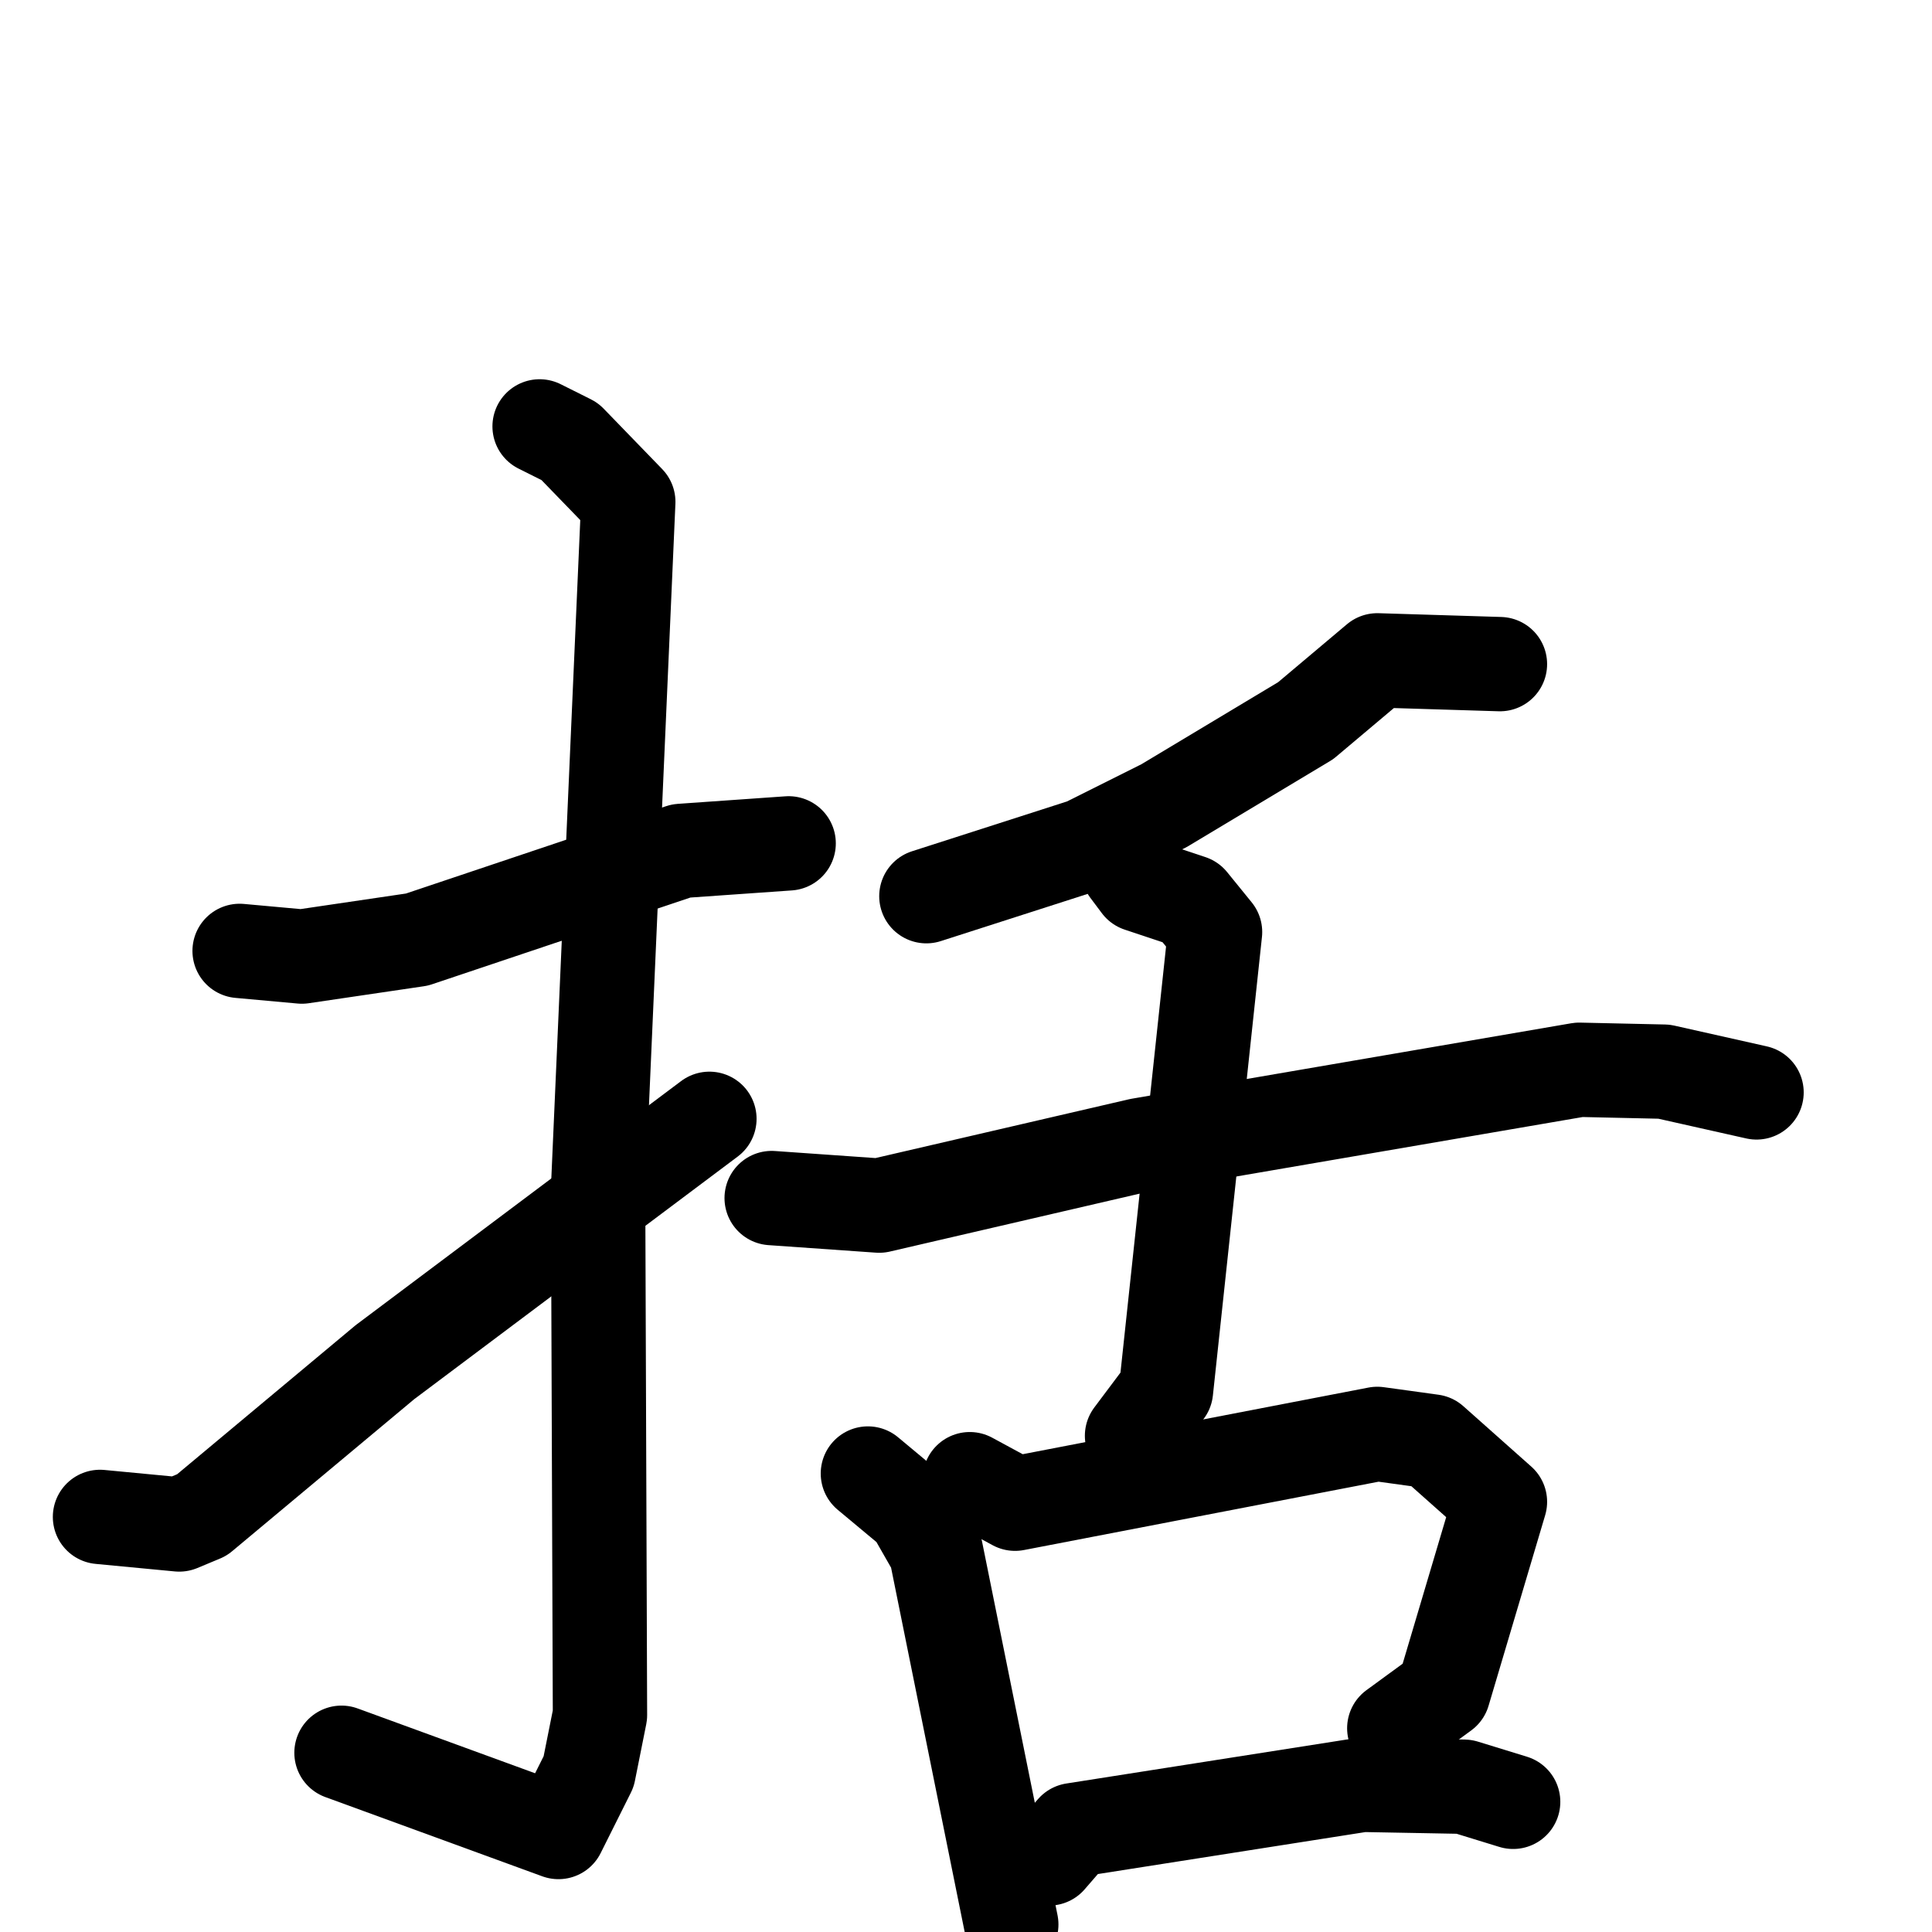 <svg xmlns="http://www.w3.org/2000/svg" viewBox="0 0 1024 1024">
  <g style="fill:none;stroke:#000000;stroke-width:50;stroke-linecap:round;stroke-linejoin:round;" transform="scale(1, 1) translate(0, 0)">
    <path d="M 127.0,504.0 L 160.0,507.0 L 221.0,498.0 L 361.0,451.0 L 418.0,447.0"/>
    <path d="M 286.0,226.0 L 302.0,234.0 L 333.0,266.0 L 317.0,630.0 L 318.0,909.0 L 312.0,939.0 L 296.0,971.0 L 181.0,929.0"/>
    <path d="M 53.0,804.0 L 95.0,808.0 L 107.0,803.0 L 204.0,722.0 L 376.0,593.0"/>
    <path d="M 795.0,352.0 L 730.0,350.0 L 692.0,382.0 L 617.0,427.0 L 575.0,448.0 L 491.0,475.0"/>
    <path d="M 409.0,635.0 L 466.0,639.0 L 604.0,607.0 L 837.0,567.0 L 882.0,568.0 L 931.0,579.0"/>
    <path d="M 598.0,461.0 L 604.0,469.0 L 631.0,478.0 L 644.0,494.0 L 618.0,737.0 L 600.0,761.0"/>
    <path d="M 460.0,781.0 L 484.0,801.0 L 496.0,822.0 L 536.0,1020.0"/>
    <path d="M 514.0,784.0 L 538.0,797.0 L 730.0,760.0 L 759.0,764.0 L 795.0,796.0 L 765.0,897.0 L 739.0,916.0"/>
    <path d="M 556.0,985.0 L 569.0,970.0 L 722.0,946.0 L 776.0,947.0 L 802.0,955.0"/>
  </g>
</svg>
